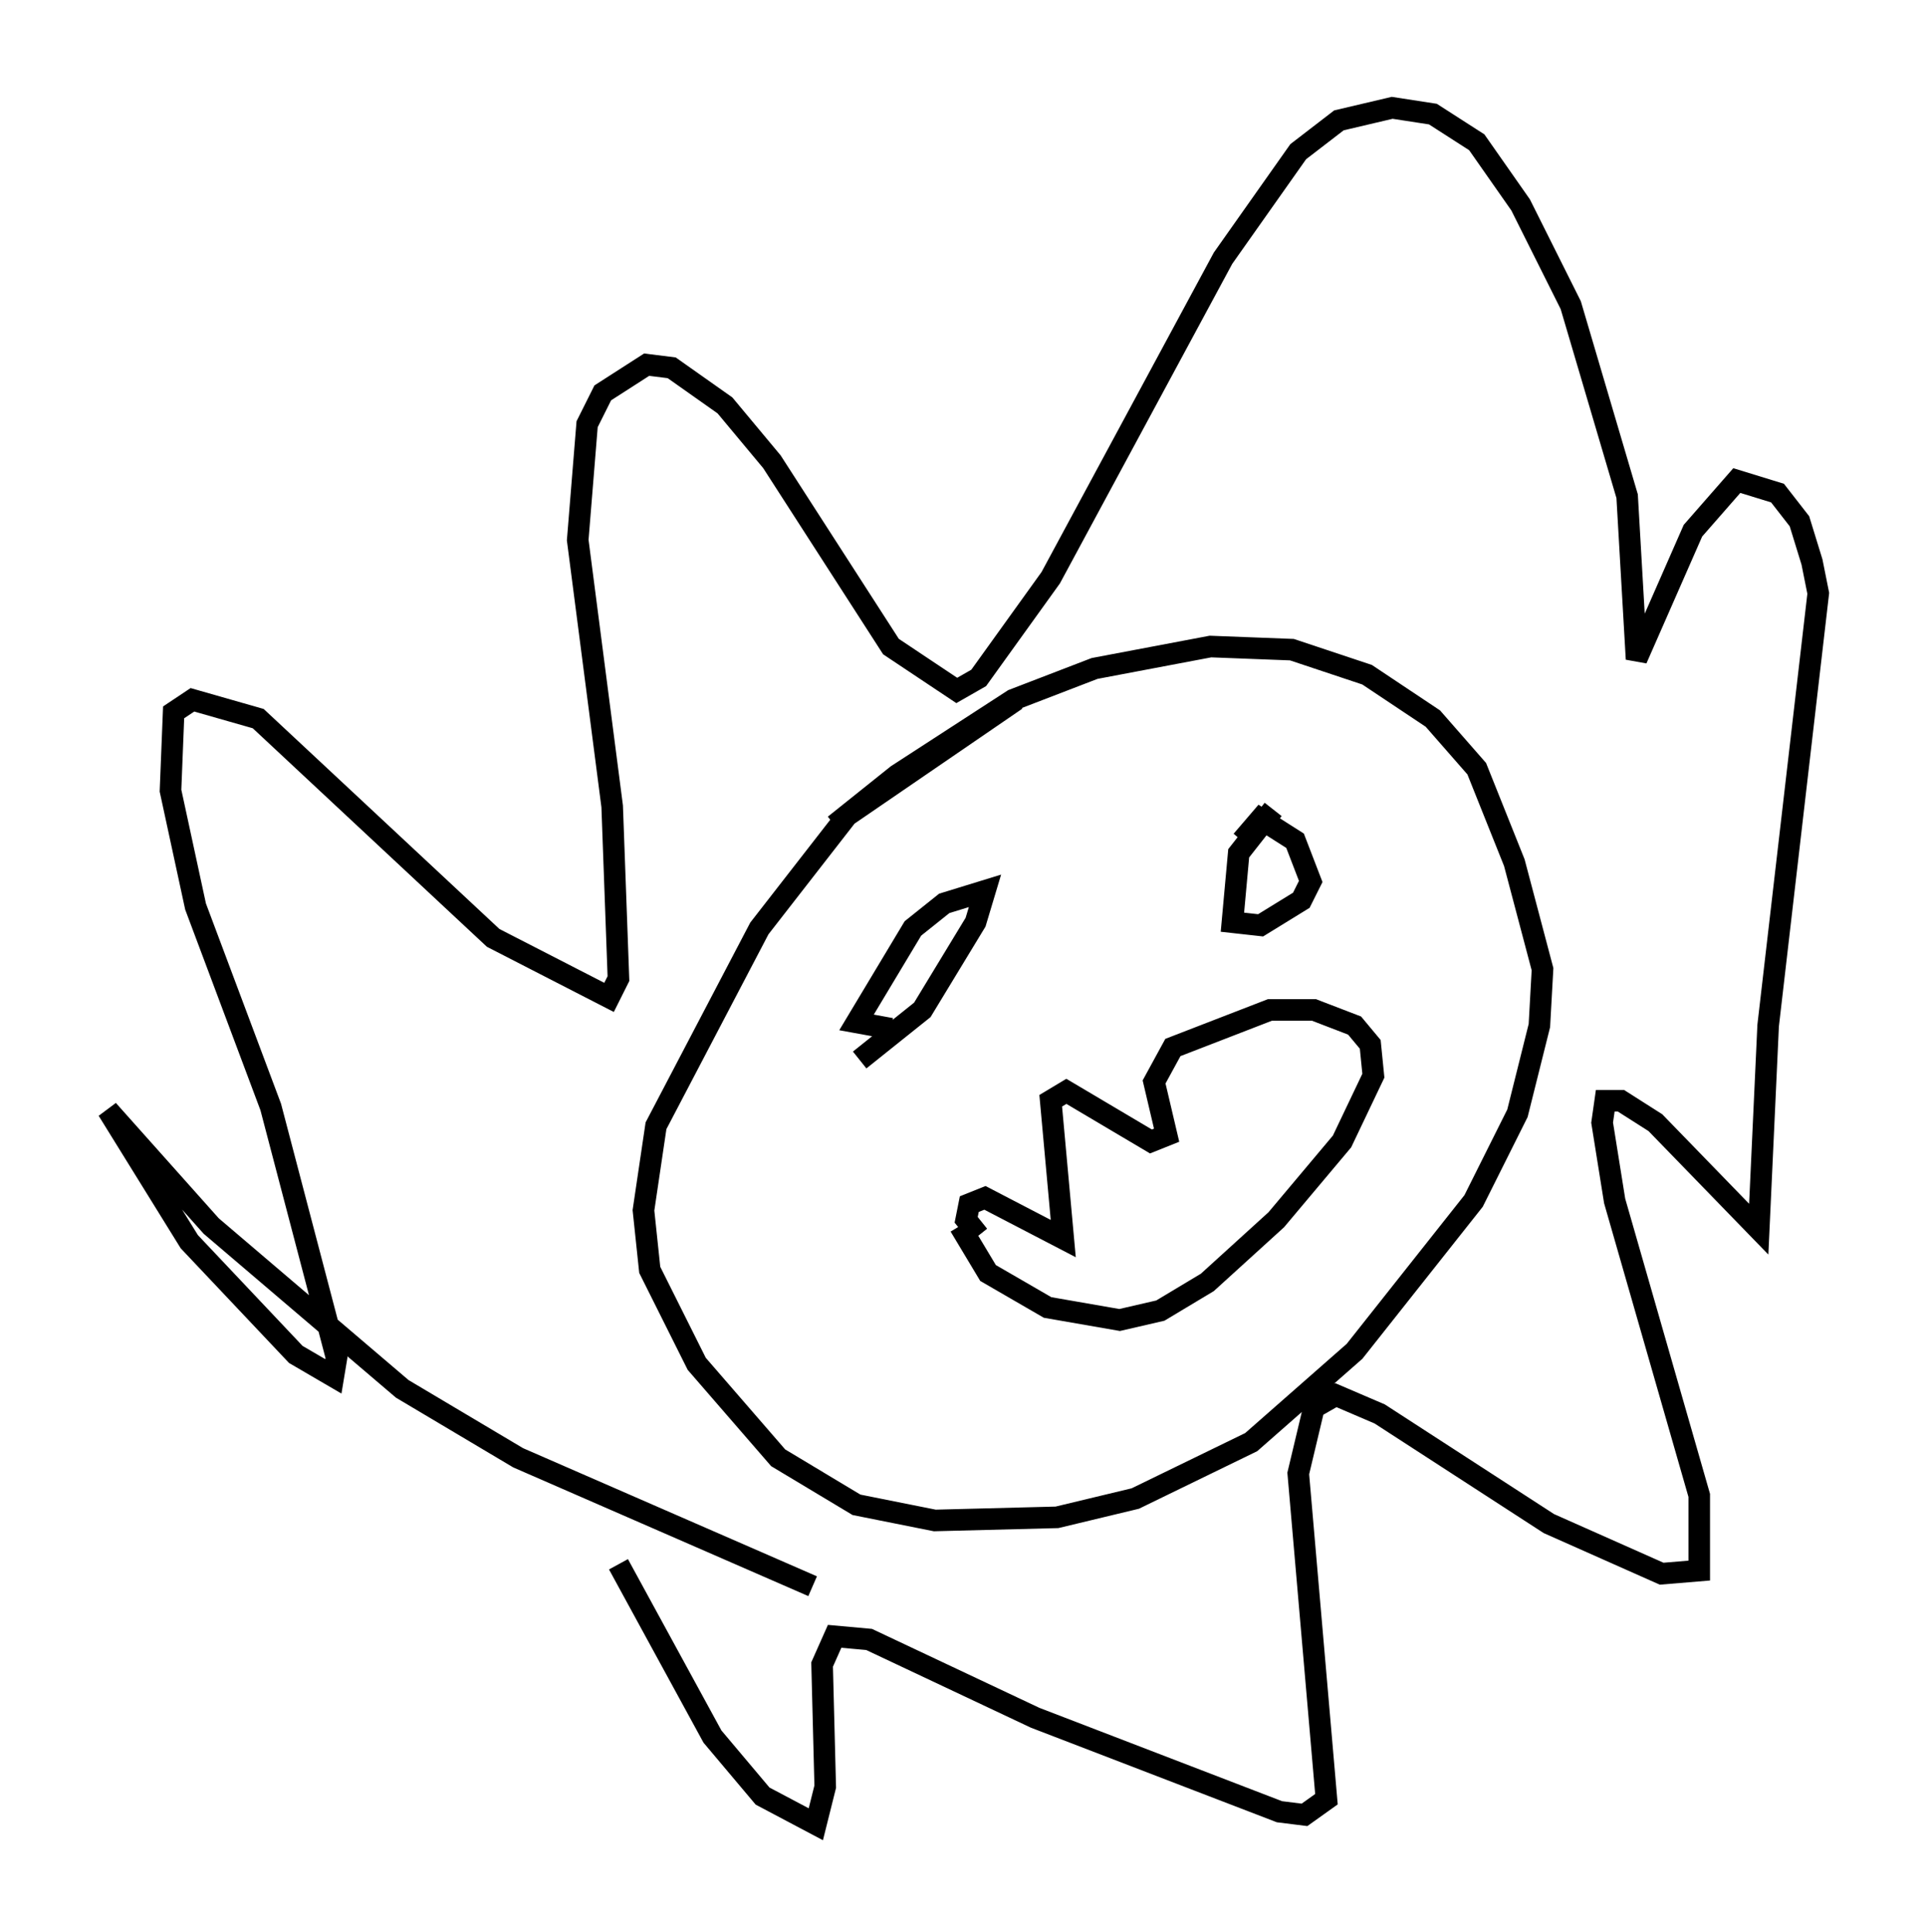 <?xml version="1.0" encoding="utf-8" ?>
<svg baseProfile="full" height="89.598" version="1.1" width="89.307" xmlns="http://www.w3.org/2000/svg" xmlns:ev="http://www.w3.org/2001/xml-events" xmlns:xlink="http://www.w3.org/1999/xlink"><defs /><rect fill="white" height="89.598" width="89.307" x="0" y="0" /><path d="M37.681, 39.715 m1.017, -1.453 l2.905, -2.324 5.374, -3.486 l3.777, -1.453 5.374, -1.017 l3.777, 0.145 3.486, 1.162 l3.05, 2.034 2.034, 2.324 l1.743, 4.358 1.307, 4.939 l-0.145, 2.615 -1.017, 4.067 l-2.034, 4.067 -5.52, 6.972 l-4.793, 4.212 -5.374, 2.615 l-3.631, 0.872 -5.665, 0.145 l-3.631, -0.726 -3.631, -2.179 l-3.777, -4.358 -2.179, -4.358 l-0.291, -2.76 0.581, -3.922 l4.793, -9.151 4.067, -5.229 l7.844, -5.374 m-9.441, 41.106 l-13.654, -5.955 -5.374, -3.196 l-8.86, -7.553 -4.793, -5.374 l3.777, 6.101 4.939, 5.229 l1.743, 1.017 0.145, -0.872 l-3.05, -11.62 -3.486, -9.296 l-1.162, -5.374 0.145, -3.631 l0.872, -0.581 3.05, 0.872 l10.894, 10.168 5.374, 2.76 l0.436, -0.872 -0.291, -7.989 l-1.598, -12.346 0.436, -5.374 l0.726, -1.453 2.034, -1.307 l1.162, 0.145 2.469, 1.743 l2.179, 2.615 5.52, 8.57 l3.05, 2.034 1.017, -0.581 l3.341, -4.648 7.989, -14.816 l3.486, -4.939 1.888, -1.453 l2.469, -0.581 1.888, 0.291 l2.034, 1.307 2.034, 2.905 l2.324, 4.648 2.615, 8.86 l0.436, 7.553 2.615, -5.955 l2.034, -2.324 1.888, 0.581 l1.017, 1.307 0.581, 1.888 l0.291, 1.453 -2.324, 20.045 l-0.436, 9.441 -4.793, -4.939 l-1.598, -1.017 -0.726, 0.0 l-0.145, 1.017 0.581, 3.631 l3.922, 13.654 0.0, 3.486 l-1.743, 0.145 -5.229, -2.324 l-7.844, -5.084 -2.034, -0.872 l-1.017, 0.581 -0.726, 3.05 l1.307, 15.106 -1.017, 0.726 l-1.162, -0.145 -11.33, -4.358 l-7.698, -3.631 -1.598, -0.145 l-0.581, 1.307 0.145, 5.665 l-0.436, 1.743 -2.469, -1.307 l-2.324, -2.76 -4.358, -7.989 m11.184, -23.385 l2.905, -2.324 2.469, -4.067 l0.436, -1.453 -1.888, 0.581 l-1.453, 1.162 -2.615, 4.358 l1.598, 0.291 m17.721, -10.168 l-1.598, 2.034 -0.291, 3.196 l1.307, 0.145 1.888, -1.162 l0.436, -0.872 -0.726, -1.888 l-1.598, -1.017 -0.872, 1.017 m-13.073, 17.866 l1.307, 2.179 2.76, 1.598 l3.341, 0.581 1.888, -0.436 l2.179, -1.307 3.196, -2.905 l3.05, -3.631 1.453, -3.05 l-0.145, -1.453 -0.726, -0.872 l-1.888, -0.726 -2.034, 0.0 l-4.503, 1.743 -0.872, 1.598 l0.581, 2.469 -0.726, 0.291 l-3.922, -2.324 -0.726, 0.436 l0.581, 6.391 -3.631, -1.888 l-0.726, 0.291 -0.145, 0.726 l0.581, 0.726 " fill="none" stroke="black" stroke-width="1" /></svg>